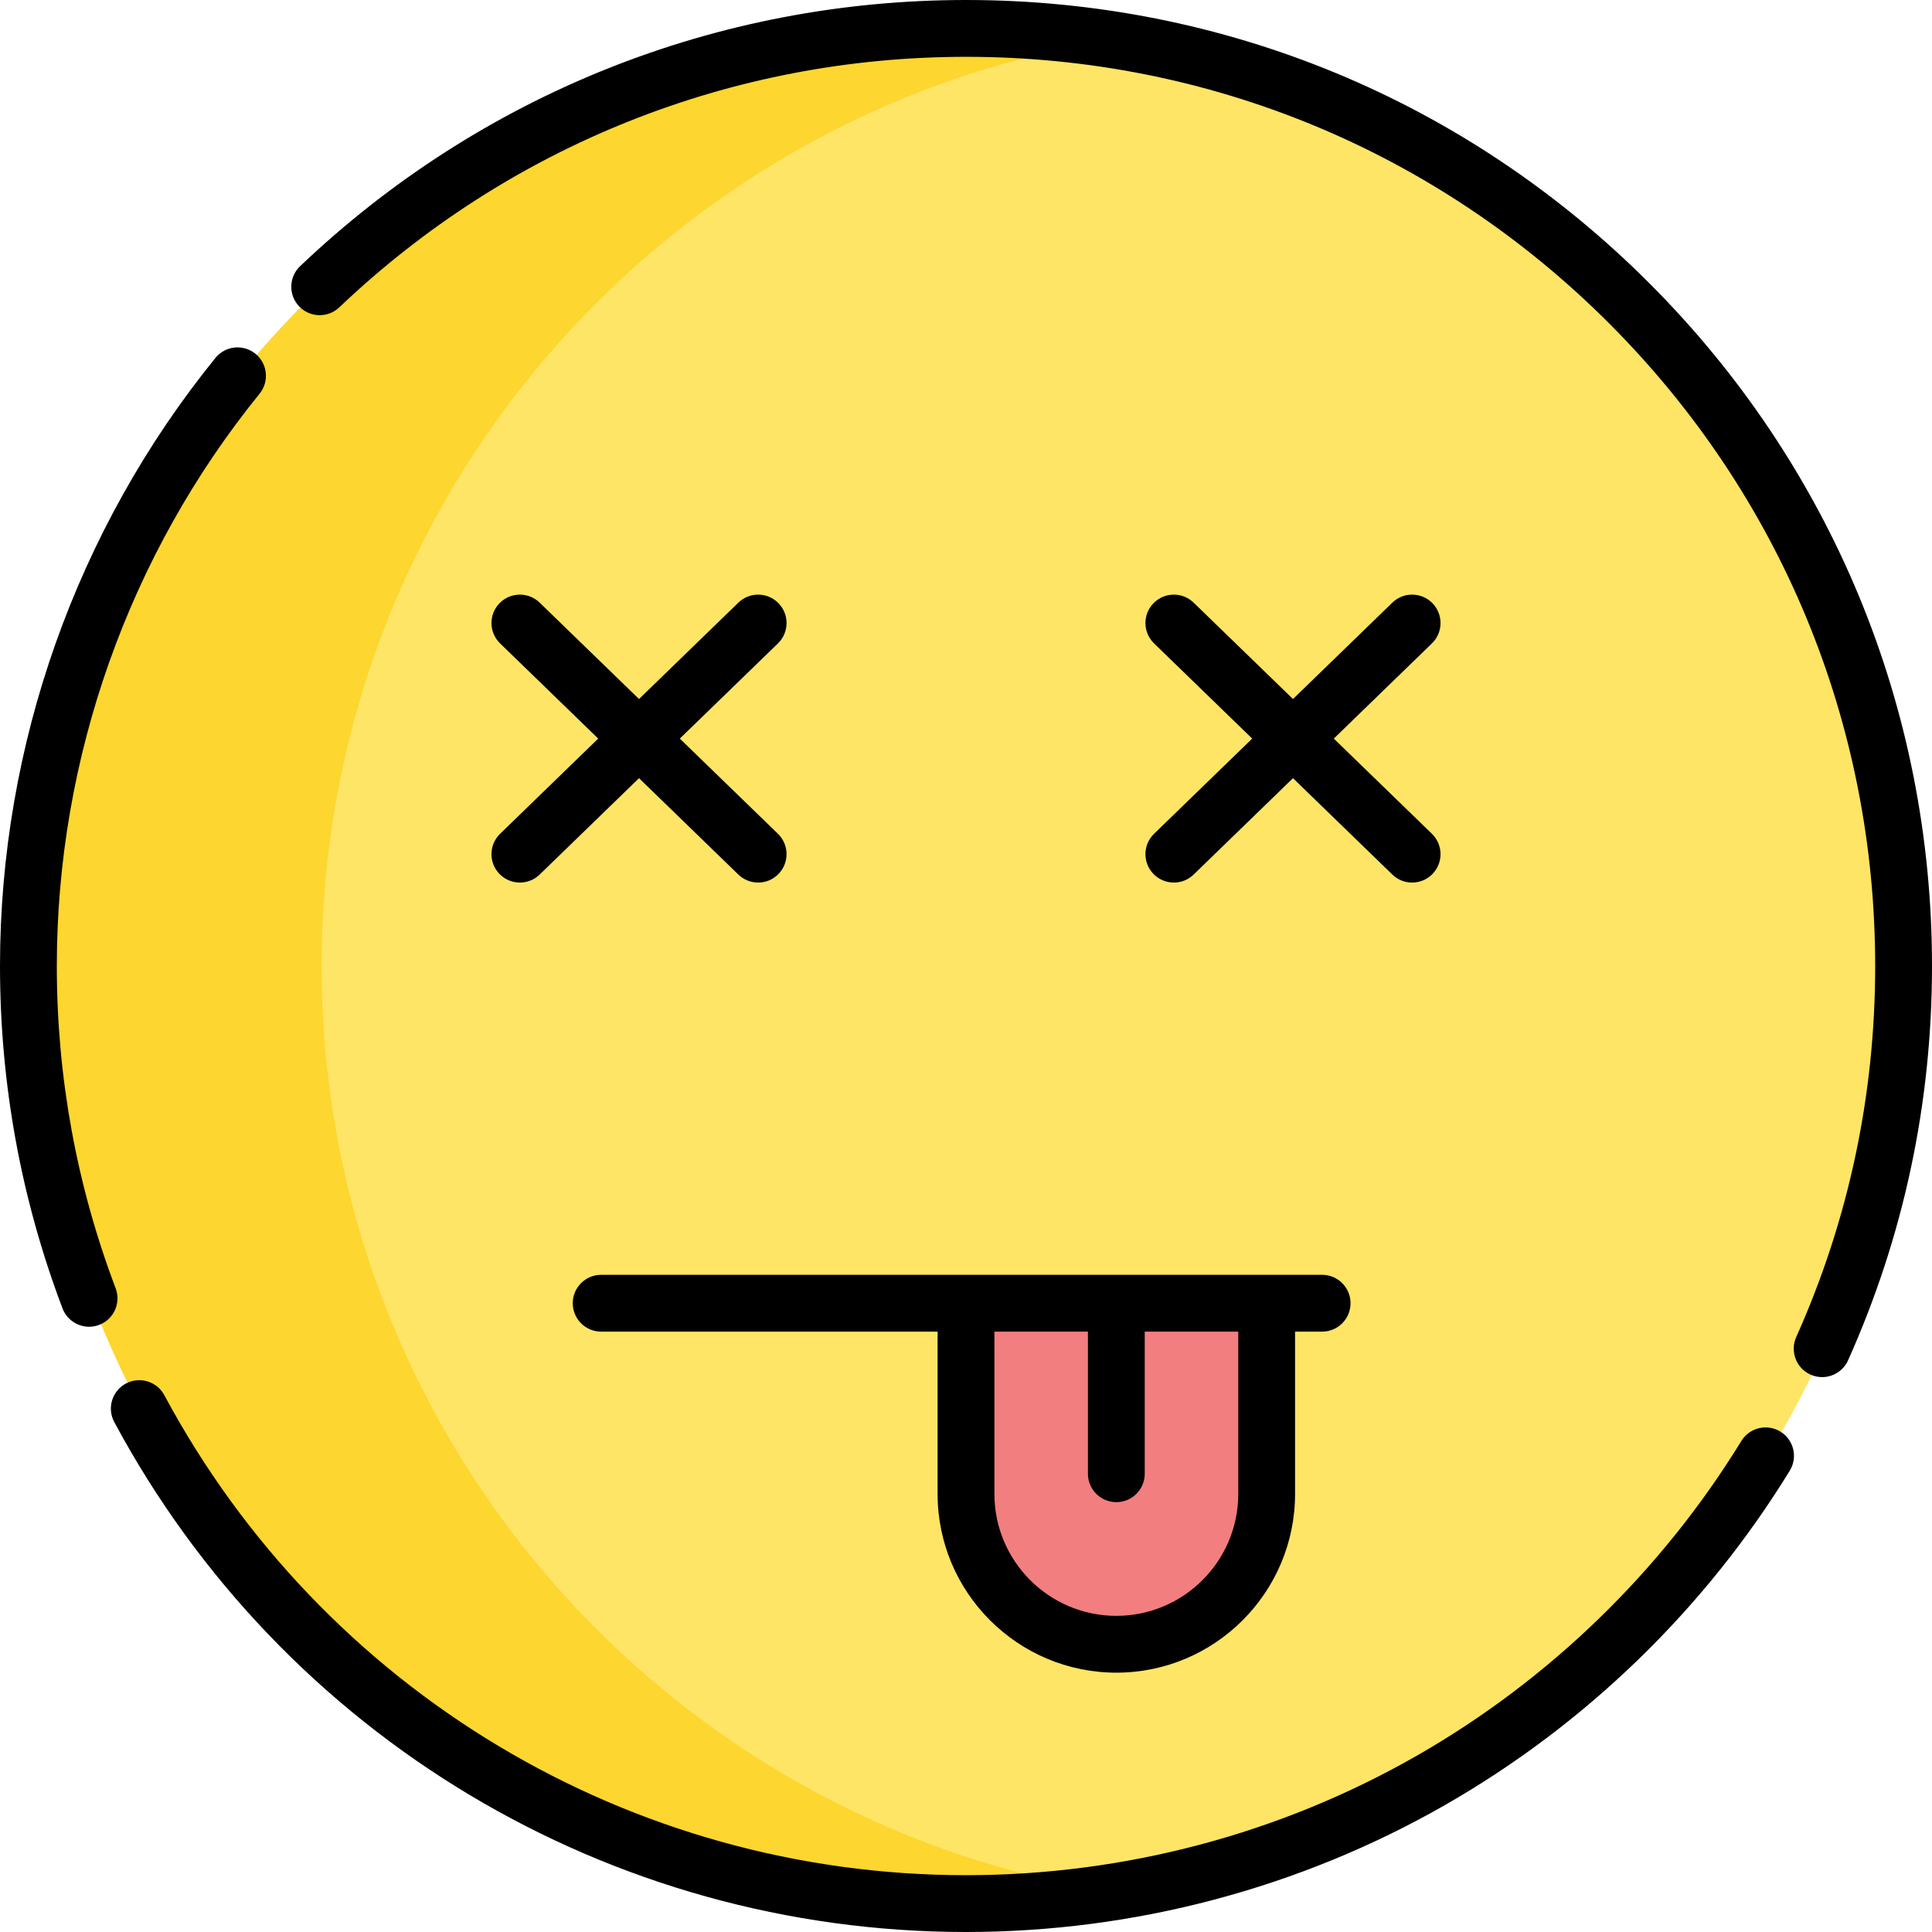 <svg width="139" height="139" viewBox="0 0 139 139" fill="none" xmlns="http://www.w3.org/2000/svg">
<g clip-path="url(#clip0_32_542)">
<path d="M69.636 136.956C106.891 136.956 137.092 106.755 137.092 69.5C137.092 32.245 106.891 2.044 69.636 2.044C32.381 2.044 2.18 32.245 2.18 69.5C2.18 106.755 32.381 136.956 69.636 136.956Z" fill="#FEE565"/>
<path d="M23.139 69.5C23.139 35.81 47.845 7.889 80.123 2.854C76.708 2.321 73.201 2.044 69.636 2.044C32.381 2.044 2.18 32.245 2.18 69.5C2.18 106.755 32.381 136.956 69.636 136.956C73.201 136.956 76.708 136.678 80.123 136.146C47.845 131.111 23.139 103.19 23.139 69.5Z" fill="#FDD62F"/>
<path d="M80.316 118.298C74.342 118.298 69.5 113.456 69.5 107.482V93.762H91.132V107.482C91.132 113.456 86.289 118.298 80.316 118.298Z" fill="#F37E7F"/>
<path d="M128.095 103C127.133 102.409 125.874 102.71 125.284 103.672C119.534 113.037 111.457 120.869 101.925 126.321C92.1 131.942 80.887 134.912 69.499 134.912C45.351 134.912 23.25 121.679 11.822 100.377C11.288 99.382 10.049 99.009 9.054 99.542C8.06 100.076 7.686 101.315 8.22 102.309C20.362 124.941 43.842 139 69.499 139C81.598 139 93.513 135.843 103.955 129.87C114.08 124.078 122.661 115.758 128.767 105.811C129.357 104.849 129.057 103.59 128.095 103Z" fill="black"/>
<path d="M8.32 92.685C5.512 85.278 4.088 77.478 4.088 69.5C4.088 54.544 9.268 39.922 18.676 28.325C19.387 27.448 19.253 26.161 18.376 25.45C17.499 24.738 16.213 24.873 15.501 25.75C5.505 38.072 0 53.61 0 69.5C0 77.975 1.514 86.263 4.498 94.135C4.808 94.952 5.585 95.454 6.41 95.454C6.651 95.454 6.895 95.412 7.134 95.321C8.19 94.921 8.721 93.741 8.32 92.685Z" fill="black"/>
<path d="M118.644 20.356C105.517 7.229 88.064 0 69.5 0C51.581 0 34.567 6.801 21.592 19.151C20.774 19.929 20.742 21.224 21.52 22.041C22.299 22.859 23.593 22.891 24.41 22.113C36.622 10.489 52.635 4.088 69.5 4.088C86.972 4.088 103.399 10.892 115.753 23.247C128.108 35.601 134.912 52.028 134.912 69.5C134.912 78.795 133.001 87.778 129.231 96.199C128.77 97.229 129.231 98.438 130.261 98.9C130.532 99.021 130.816 99.078 131.095 99.078C131.876 99.078 132.622 98.628 132.962 97.869C136.969 88.919 139 79.375 139 69.5C139 50.936 131.771 33.483 118.644 20.356Z" fill="black"/>
<path d="M35.936 62.877C36.337 63.29 36.87 63.497 37.403 63.497C37.916 63.497 38.429 63.306 38.826 62.921L45.974 55.987L53.122 62.921C53.52 63.306 54.033 63.497 54.545 63.497C55.079 63.497 55.612 63.29 56.013 62.877C56.799 62.066 56.779 60.773 55.969 59.987L48.91 53.139L55.969 46.292C56.779 45.506 56.799 44.212 56.013 43.402C55.227 42.592 53.933 42.572 53.123 43.358L45.975 50.292L38.827 43.358C38.017 42.572 36.723 42.592 35.937 43.402C35.151 44.212 35.17 45.506 35.981 46.292L43.039 53.139L35.981 59.987C35.17 60.773 35.15 62.066 35.936 62.877Z" fill="black"/>
<path d="M82.987 62.877C83.388 63.29 83.921 63.497 84.454 63.497C84.967 63.497 85.48 63.306 85.877 62.921L93.025 55.987L100.174 62.921C100.571 63.306 101.084 63.497 101.597 63.497C102.13 63.497 102.663 63.29 103.064 62.877C103.85 62.066 103.83 60.772 103.02 59.986L95.961 53.139L103.02 46.292C103.83 45.506 103.85 44.212 103.064 43.402C102.278 42.592 100.984 42.572 100.174 43.358L93.026 50.292L85.877 43.358C85.067 42.572 83.773 42.592 82.987 43.402C82.201 44.212 82.221 45.506 83.032 46.292L90.091 53.139L83.032 59.986C82.221 60.772 82.201 62.066 82.987 62.877Z" fill="black"/>
<path d="M43.251 91.718C42.122 91.718 41.207 92.633 41.207 93.762C41.207 94.891 42.122 95.806 43.251 95.806H67.456V107.482C67.456 114.573 73.225 120.342 80.316 120.342C87.407 120.342 93.175 114.573 93.175 107.482V95.806H95.122C96.251 95.806 97.166 94.891 97.166 93.762C97.166 92.633 96.251 91.718 95.122 91.718H43.251ZM89.088 107.482C89.088 112.319 85.153 116.254 80.316 116.254C75.479 116.254 71.544 112.319 71.544 107.482V95.806H78.272V106.03C78.272 107.159 79.187 108.074 80.316 108.074C81.445 108.074 82.36 107.159 82.36 106.03V95.806H89.088V107.482Z" fill="black"/>
</g>
<defs>
<clipPath id="clip0_32_542">
<rect width="139" height="139" fill="white"/>
</clipPath>
</defs>
</svg>
